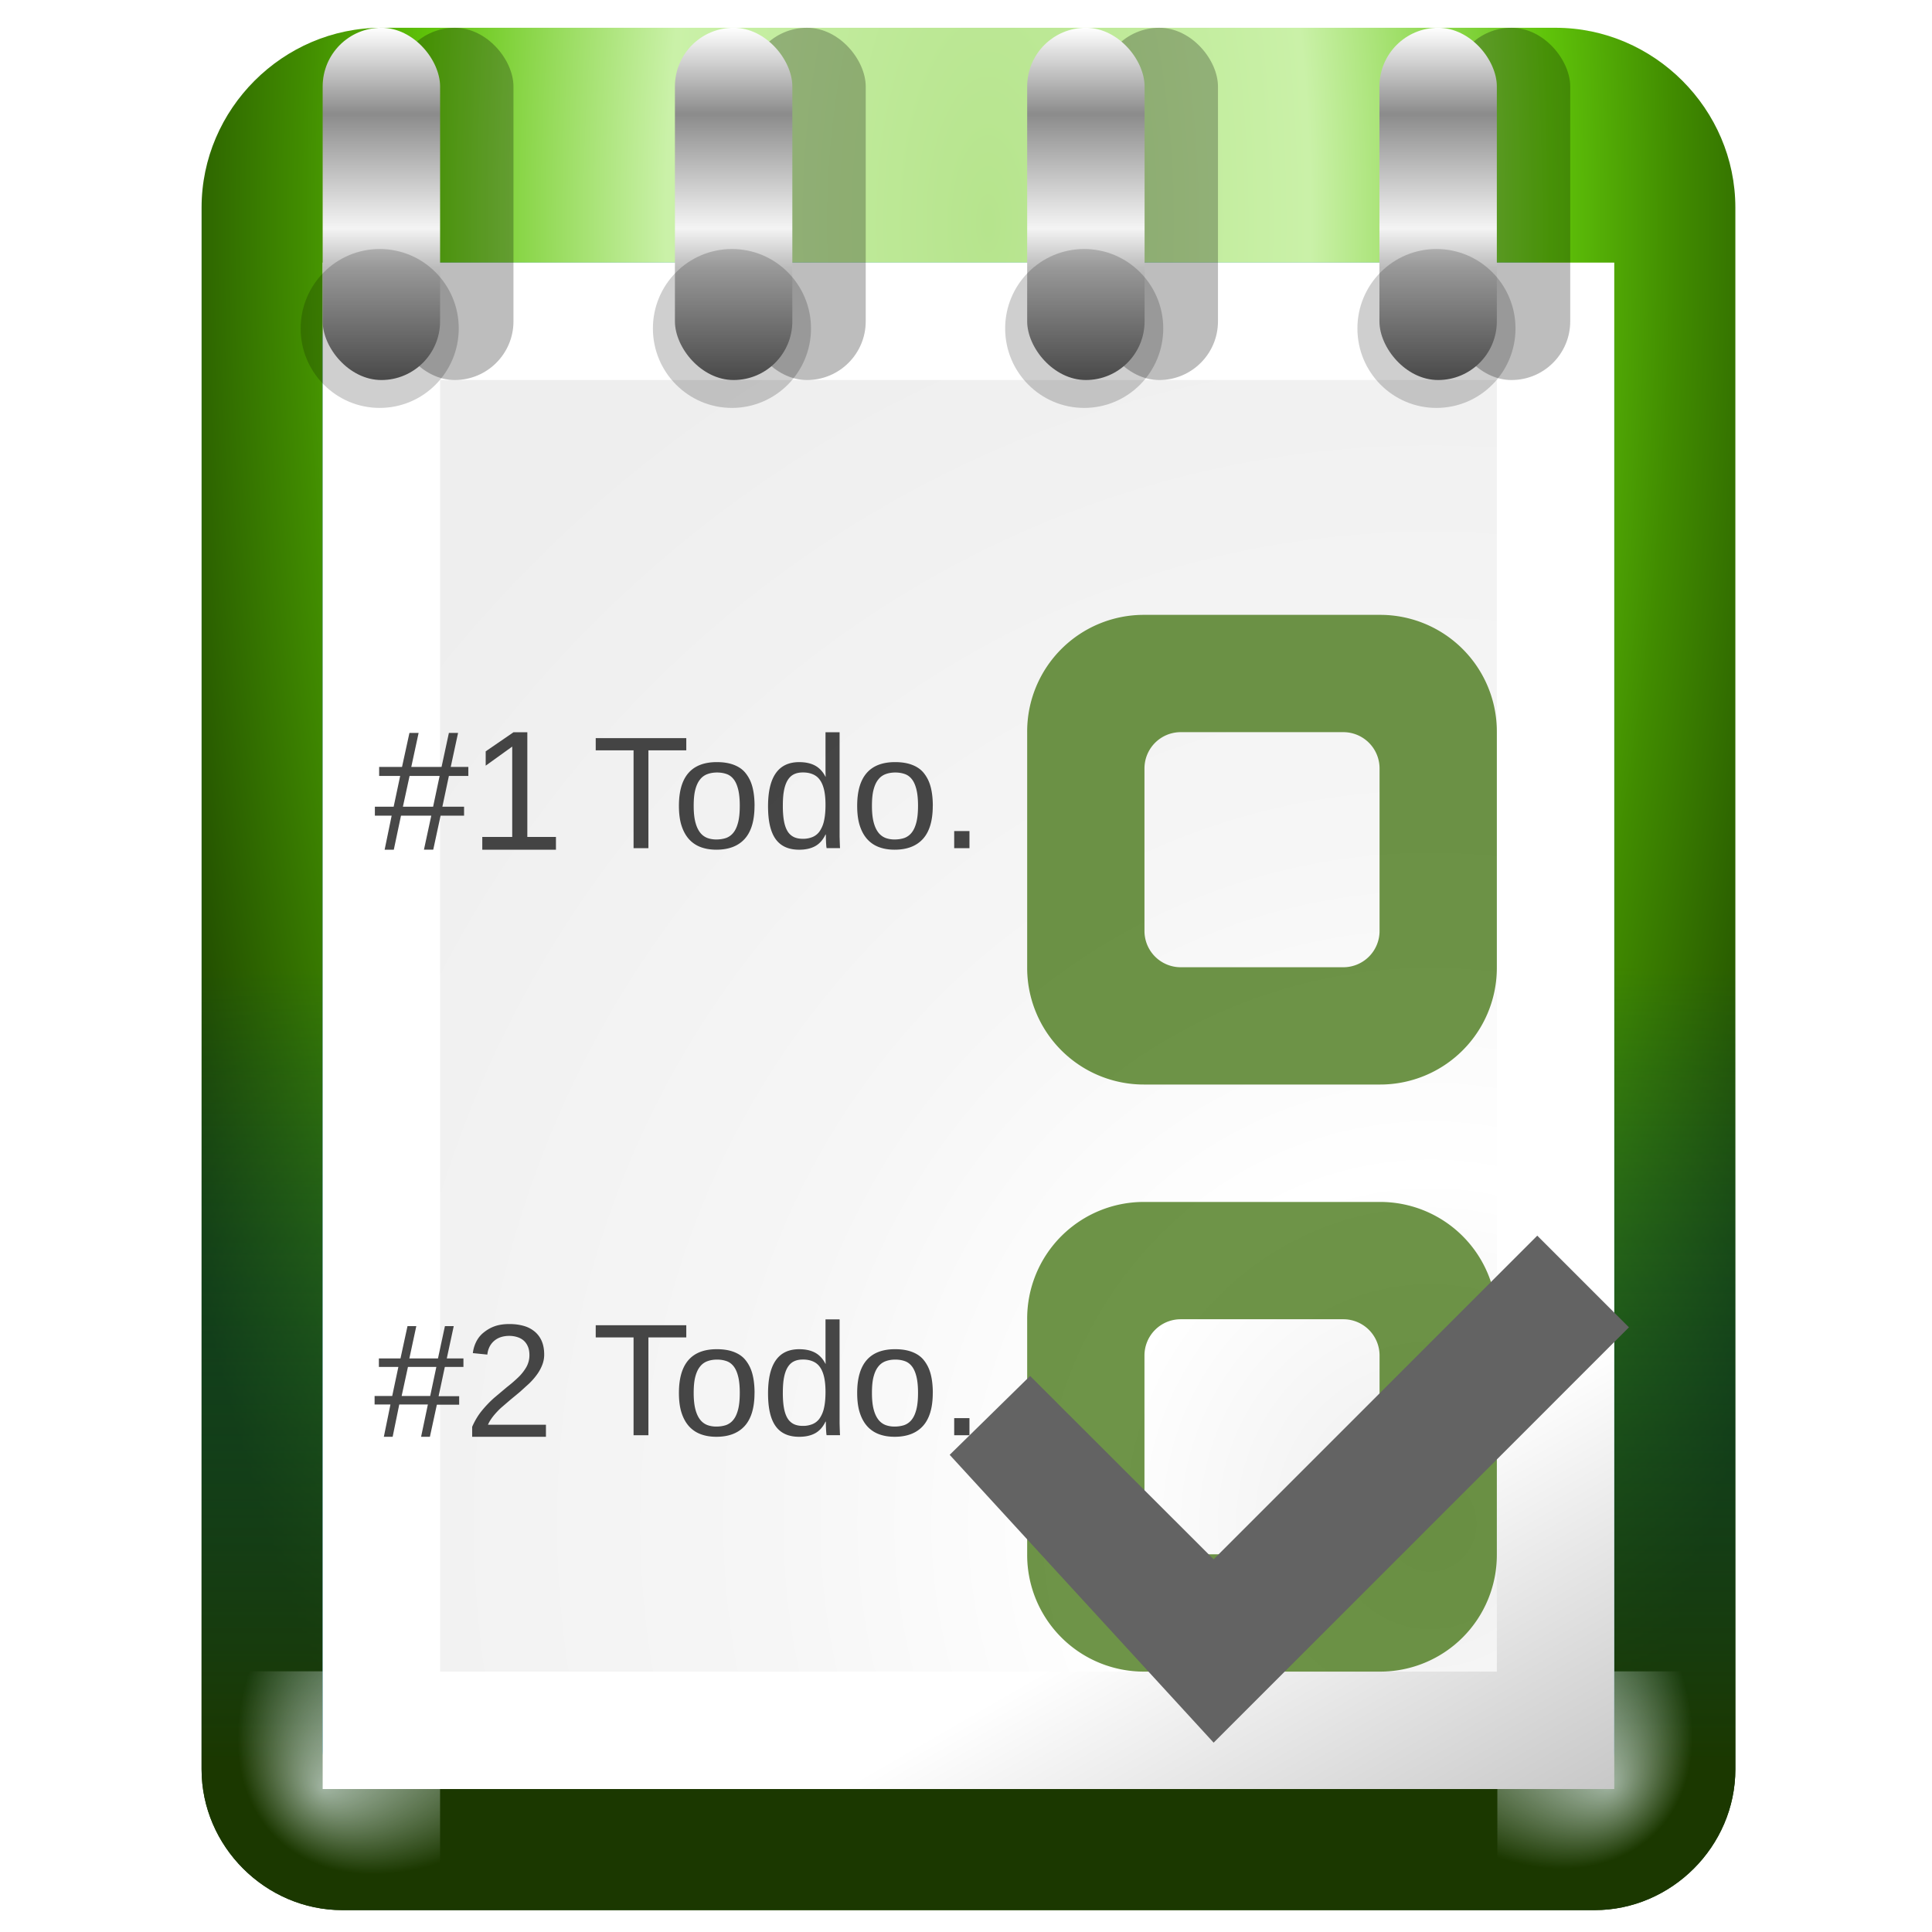 <svg width="320" height="320" xmlns="http://www.w3.org/2000/svg" xmlns:xlink="http://www.w3.org/1999/xlink"><style><![CDATA[.B{fill-opacity:.717}.C{fill-opacity:.26}.D{opacity:.456}.E{fill-opacity:.416}.F{font-family:Brush Script Std}]]></style><defs><linearGradient id="B" x1="126.62" x2="99.003" y1="144.82" y2="96.992" xlink:href="#Q"><stop stop-color="#8c8c8c" offset="0"/><stop stop-color="#a8a8a8" offset=".25"/><stop stop-color="#c5c5c5" offset=".5"/><stop stop-color="#e2e2e2" offset=".75"/><stop stop-color="#fff" offset="1"/></linearGradient><radialGradient id="C" cx="106.66" cy="117.33" r="5.333" fy="121.1" gradientTransform="matrix(.5 -.5 .707 .707 -29.635 87.698)" xlink:href="#Q"><stop stop-color="#eefcff" offset="0"/><stop stop-color="#eefcff" stop-opacity="0" offset="1"/></radialGradient><filter id="D"><feGaussianBlur stdDeviation=".202"/></filter><radialGradient id="F" cx="91.455" cy="103.26" r="37.362" gradientTransform="matrix(2.426 0 0 2.516 -122.41 -157.89)" xlink:href="#Q"><stop stop-color="#ededed" offset="0"/><stop stop-color="#fff" offset=".25"/><stop stop-color="#f6f6f6" offset=".5"/><stop stop-color="#eee" offset="1"/></radialGradient><radialGradient id="G" cx="61.332" cy="49.168" r="50.665" gradientTransform="matrix(1.221 0 0 2.895 -5.541 -129.02)" xlink:href="#Q"><stop stop-color="#b6e48d" offset="0"/><stop stop-color="#caf1a8" offset=".355"/><stop stop-color="#60c40a" offset=".619"/><stop stop-color="#418c00" offset=".757"/><stop stop-color="#173800" offset="1"/></radialGradient><radialGradient id="H" cx="61.332" cy="66.668" r="50.665" gradientTransform="matrix(1.733 0 0 4.111 -36.977 -210.06)" xlink:href="#Q"><stop stop-color="#3dbcd1" offset="0"/><stop stop-color="#1c8dac" offset=".355"/><stop stop-color="#087795" offset=".619"/><stop stop-color="#00718c" offset=".757"/><stop stop-color="#005d7a" offset="1"/></radialGradient><linearGradient id="I" x1="90.204" x2="90.204" y1="118.28" y2="63.957" xlink:href="#Q"><stop stop-color="#1b3800" offset="0"/><stop stop-color="#005367" stop-opacity="0" offset="1"/></linearGradient><linearGradient id="J" xlink:href="#Q"><stop stop-color="#fff" offset="0"/><stop stop-color="#8b8b8b" offset=".245"/><stop stop-color="#a5a5a5" offset=".324"/><stop stop-color="#f4f4f4" offset=".569"/><stop stop-color="#bbb" offset=".682"/><stop stop-color="#5a5a5a" offset="1"/></linearGradient><linearGradient id="K" x1="32" x2="32" y2="24" xlink:href="#J"/><linearGradient id="L" x1="56" x2="56" y2="24" xlink:href="#J"/><linearGradient id="M" x1="80" x2="80" y2="24" xlink:href="#J"/><linearGradient id="N" x1="104" x2="104" y2="24" xlink:href="#J"/><path id="O" d="m112 117.33c0 2.945-2.388 5.333-5.333 5.333v-5.333z"/><path id="P" d="M53.423 53.01c0 1.007-.222 1.757-.666 2.25s-1.09.74-1.934.74c-.4 0-.76-.06-1.076-.18a2.02 2.02 0 0 1-.804-.553c-.217-.248-.384-.56-.5-.93s-.17-.817-.17-1.324c0-1.986.86-2.98 2.584-2.98.447 0 .833.062 1.156.186s.593.3.8.56.364.56.463.93.15.807.15 1.303m-1.007 0c0-.447-.036-.816-.107-1.106s-.17-.523-.304-.697-.293-.294-.485-.362-.408-.106-.65-.106-.467.037-.666.112a1.11 1.11 0 0 0-.501.372c-.14.174-.245.406-.32.697s-.107.654-.107 1.1c0 .447.04.817.117 1.112s.185.523.32.697a1.14 1.14 0 0 0 .485.367c.188.07.392.106.613.106.245 0 .467-.034.666-.1a1.12 1.12 0 0 0 .506-.367c.14-.174.245-.408.32-.702s.112-.665.112-1.112"/><linearGradient id="Q" gradientUnits="userSpaceOnUse"/></defs><g transform="matrix(2.431 0 0 2.431 -4.9 4.6)"><path d="M28 0c-6.71 0-12.25 5.54-12.25 12.25v106.406c0 5.242 4.352 9.594 9.594 9.594h85.313c5.242 0 9.594-4.352 9.594-9.594V12.25C120.25 5.54 114.71 0 108 0z" fill="url(#G)"/><path d="M28 42.094c-6.71 0-12.25 5.54-12.25 12.25v64.313c0 5.244 4.35 9.594 9.594 9.594h85.313c5.244 0 9.594-4.35 9.594-9.594V54.344c0-6.71-5.54-12.25-12.25-12.25z" fill="url(#I)"/><use transform="matrix(-3 0 0 3 352 -240.01)" fill="url(#C)" filter="url(#D)" opacity=".633" xlink:href="#O"/><use transform="matrix(2.891 0 0 2.916 -204.34 -230.15)" fill="url(#C)" filter="url(#D)" opacity=".633" xlink:href="#O"/><path d="M29.313 16C26.358 16 24 18.39 24 21.344v95.97C24 118.8 25.18 120 26.656 120h82.656a2.7 2.7 0 0 0 2.688-2.687v-95.97A5.34 5.34 0 0 0 106.656 16z" fill="url(#H)"/><path d="M24 16h88v104H24z" fill="url(#B)"/><path d="M32 24v88h72V24z" fill="url(#F)"/><rect class="C" x="29" width="8" height="24" rx="4"/><rect x="24" width="8" height="24" rx="4" fill="url(#K)"/><path class="B" d="M32.6 50.975l-.444 2.095h1.478v.613h-1.6l-.5 2.317H30.9l.5-2.317h-2.064L28.847 56h-.625l.478-2.317h-1.143v-.613h1.28l.444-2.095h-1.433v-.613h1.558l.506-2.317h.625l-.5 2.317H32.1l.5-2.317h.625l-.5 2.317h1.2v.613H32.6m-2.678 0l-.455 2.095h2.058l.444-2.095h-2.047M34.875 56v-.87h2.04v-6.155l-1.808 1.3V49.3L37 48h.944v7.13h1.95V56h-5.02m11.32-6.77v6.665h-1.012V49.23h-2.578v-.83h6.17v.83h-2.578"/><use class="B" xlink:href="#P"/><path class="B" d="M58.26 54.968c-.178.37-.414.633-.708.793s-.653.24-1.087.24c-.728 0-1.264-.245-1.61-.734s-.51-1.23-.51-2.223c0-2.007.707-3.01 2.12-3.01.437 0 .8.08 1.092.24s.526.413.703.76h.01l-.005-.165-.005-.24V48h.96v7.106l.01.35.01.277.01.16h-.916a1.64 1.64 0 0 1-.021-.149l-.016-.23-.01-.266-.005-.282h-.02m-2.91-1.957c0 .397.025.738.075 1.02s.13.518.24.702a1.03 1.03 0 0 0 .421.399c.17.085.378.128.623.128a1.69 1.69 0 0 0 .666-.122 1.11 1.11 0 0 0 .485-.394 2 2 0 0 0 .298-.718c.067-.294.1-.654.1-1.08 0-.408-.034-.752-.1-1.032s-.167-.512-.298-.686a1.1 1.1 0 0 0-.485-.372c-.188-.078-.407-.117-.655-.117-.234 0-.437.04-.607.122s-.313.213-.426.394-.2.417-.256.707-.08.637-.08 1.048"/><use class="B" x="12.145" xlink:href="#P"/><path class="B" d="M67.028 55.894V54.73h1.04v1.165h-1.04M32.32 91.253l-.42 1.98h1.4v.58h-1.52L31.306 96h-.6l.462-2.2h-1.95l-.45 2.2h-.6l.45-2.2h-1.08v-.58h1.2l.42-1.98H27.83v-.58h1.472l.478-2.2h.6l-.473 2.2h1.95l.473-2.2h.6l-.473 2.2h1.134v.58h-1.25m-2.53 0l-.43 1.98h1.945l.42-1.98H29.8M34.186 96v-.68c.183-.418.405-.787.666-1.105a7.72 7.72 0 0 1 .833-.869l.86-.724a9.34 9.34 0 0 0 .774-.665 3.14 3.14 0 0 0 .553-.697 1.64 1.64 0 0 0 .215-.826c0-.215-.032-.402-.097-.563s-.158-.302-.28-.413-.27-.193-.44-.247-.356-.086-.564-.086c-.193 0-.376.027-.548.08s-.32.134-.45.24-.242.24-.328.402a1.52 1.52 0 0 0-.16.553l-.988-.1a2.32 2.32 0 0 1 .226-.767c.12-.24.28-.45.5-.628s.457-.325.747-.43.632-.156 1.015-.156c.376 0 .7.045 1.005.134a1.99 1.99 0 0 1 .741.397 1.71 1.71 0 0 1 .467.649c.107.257.16.554.16.9a1.9 1.9 0 0 1-.14.724 2.82 2.82 0 0 1-.365.654c-.15.207-.326.408-.526.6l-.63.57-.66.547-.63.542a5.59 5.59 0 0 0-.52.558c-.153.2-.274.38-.36.585h3.95V96H34.2"/><path class="B" d="M79.992 40A7.95 7.95 0 0 0 72 47.992v16.016A7.95 7.95 0 0 0 79.992 72h16.016A7.95 7.95 0 0 0 104 64.008V47.992A7.95 7.95 0 0 0 96.008 40zm2.445 7.992h11.127a2.47 2.47 0 0 1 2.445 2.445v11.127a2.47 2.47 0 0 1-2.445 2.445H82.437a2.47 2.47 0 0 1-2.445-2.445V50.437a2.47 2.47 0 0 1 2.445-2.445zM79.992 80A7.95 7.95 0 0 0 72 87.992v16.016A7.95 7.95 0 0 0 79.992 112h16.016a7.95 7.95 0 0 0 7.992-7.992V87.992A7.95 7.95 0 0 0 96.008 80zm2.445 7.992h11.127a2.47 2.47 0 0 1 2.445 2.445v11.127a2.47 2.47 0 0 1-2.445 2.445H82.437a2.47 2.47 0 0 1-2.445-2.445V90.437a2.47 2.47 0 0 1 2.445-2.445z" fill="#356a00"/><path d="M66.72 97.23l17.984 19.61L113 88.543l-6.246-6.246-22.05 22.05L72.2 91.856z" fill="#636363"/><ellipse class="D E" cx="27.886" cy="20.487" rx="5.386" ry="5.413"/><path class="B" d="M46.194 89.23v6.665h-1.012V89.23h-2.578v-.83h6.17v.83h-2.578"/><use class="B" y="40" xlink:href="#P"/><path class="B" d="M58.26 94.968c-.178.37-.414.633-.708.793s-.653.24-1.087.24c-.728 0-1.264-.245-1.61-.734s-.51-1.23-.51-2.223c0-2.007.707-3.01 2.12-3.01.437 0 .8.08 1.092.24s.526.413.703.76h.01l-.005-.165-.005-.24V88h.96v7.106l.01.35.01.277.01.16h-.916a1.64 1.64 0 0 1-.021-.149l-.016-.23-.01-.266-.005-.282h-.02m-2.91-1.957c0 .397.025.738.075 1.02s.13.518.24.702a1.03 1.03 0 0 0 .421.399c.17.085.378.128.623.128a1.69 1.69 0 0 0 .666-.122 1.11 1.11 0 0 0 .485-.394 2 2 0 0 0 .298-.718c.067-.294.1-.654.1-1.08 0-.408-.034-.752-.1-1.032s-.167-.512-.298-.686a1.1 1.1 0 0 0-.485-.372c-.188-.078-.407-.117-.655-.117-.234 0-.437.04-.607.122s-.313.213-.426.394-.2.417-.256.707-.08.637-.08 1.048"/><use class="B" x="12.145" y="40" xlink:href="#P"/><path class="B" d="M67.028 95.894V94.73h1.04v1.165h-1.04"/><rect class="C" x="53" width="8" height="24" rx="4"/><rect x="48" width="8" height="24" rx="4" fill="url(#L)"/><ellipse class="D E" cx="51.886" cy="20.487" rx="5.386" ry="5.413"/><rect class="C" x="77" width="8" height="24" rx="4"/><rect x="72" width="8" height="24" rx="4" fill="url(#M)"/><ellipse class="D E" cx="75.886" cy="20.487" rx="5.386" ry="5.413"/><rect class="C" x="101" width="8" height="24" rx="4"/><rect x="96" width="8" height="24" rx="4" fill="url(#N)"/><ellipse class="D E" cx="99.886" cy="20.487" rx="5.386" ry="5.413"/></g></svg>
